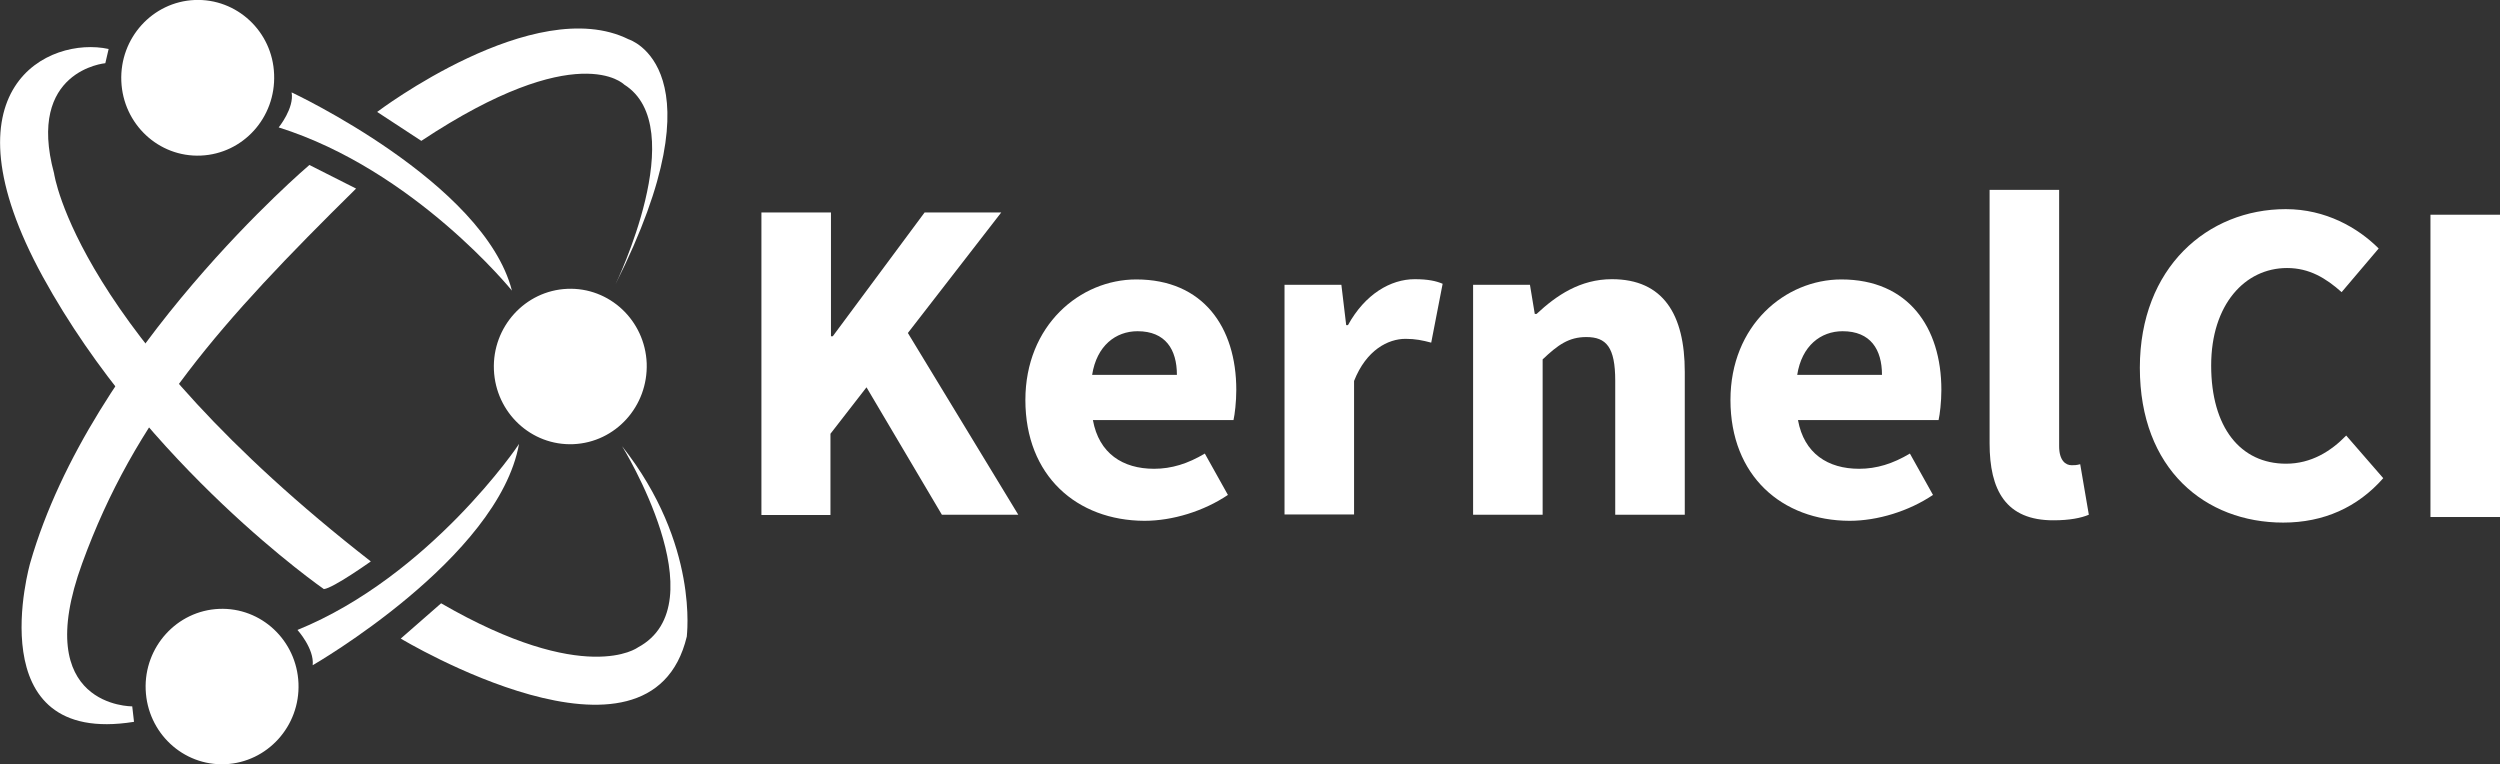 <?xml version="1.0" encoding="utf-8"?>
<!-- Generator: Adobe Illustrator 23.1.0, SVG Export Plug-In . SVG Version: 6.00 Build 0)  -->
<svg version="1.1" id="Layer_1" xmlns="http://www.w3.org/2000/svg" xmlns:xlink="http://www.w3.org/1999/xlink" x="0px" y="0px"
	 viewBox="0 0 985 301.2" style="enable-background:new 0 0 985 301.2;" xml:space="preserve">
<rect x="0" y="0" width="985" height="301.2" fill="#333333" stroke="none"/>
<style type="text/css">
	.st0{fill:#FFFFFF;}
</style>
<g>
	<g>
		<g id="Shape_1">
			<g>
				<path class="st0" d="M117.2,248.2c0,0,6.7,7.4,6,13.9c0,0,73.2-42.1,81.3-87.2C204.6,175,169.5,226.9,117.2,248.2z"/>
			</g>
		</g>
		<g id="Shape_4">
			<g>
				<path class="st0" d="M140.3,74.3L121.9,65c0,0-85.9,72.9-110,156.8c0,0-20.9,72.5,40.9,62.6l-0.7-6.1c0,0-40.5,0.5-19.7-56.4
					C53.1,165,86.9,126.9,140.3,74.3z"/>
			</g>
		</g>
		<g id="Shape_2">
			<g>
				<path class="st0" d="M247.7,15.5c-37.1-18.4-99.1,28.6-99.1,28.6L166,55.5c61.7-40.9,79.9-22.2,79.9-22.2
					c26.7,16.7-3.4,78.7-3.4,78.7C285.3,27,247.7,15.5,247.7,15.5z"/>
			</g>
		</g>
		<g id="Shape_1_copy">
			<g>
				<path class="st0" d="M114.9,36.4c1.1,6.2-5.1,13.8-5.1,13.8c53.5,16.8,91.9,64.3,91.9,64.3C190.7,71.8,114.9,36.4,114.9,36.4z"
					/>
			</g>
		</g>
		<g id="Shape_5">
			<g>
				<path class="st0" d="M21.3,68.3C10.3,27.7,41.5,24.9,41.5,24.9l1.3-5.6c-23.4-5.1-66.8,15.1-25.9,89.8
					c41,74.7,110.7,123,110.7,123c3.6-0.3,18.5-10.9,18.5-10.9C29.9,130.7,21.3,68.3,21.3,68.3z"/>
			</g>
		</g>
		<g id="Shape_3">
			<g>
				<path class="st0" d="M245.1,175.8c0,0,38.4,62.1,6.2,79.3c0,0-20.6,15.5-77.5-17.4l-15.9,13.9c0,0,98.3,59.2,112.7-0.8
					C270.5,250.7,275.7,214.6,245.1,175.8z"/>
			</g>
		</g>
		<g id="Ellipse_1">
			<g>
				<path class="st0" d="M117.6,269.2c-0.7-16.9-14.7-30-31.3-29.3c-16.6,0.7-29.6,15-28.9,31.9c0.7,16.9,14.7,30,31.3,29.3
					C105.3,300.4,118.3,286.1,117.6,269.2z"/>
			</g>
		</g>
		<g id="Ellipse_1_copy">
			<g>
				<path class="st0" d="M108,29.3C107.4,12.4,93.3-0.7,76.7,0C60.1,0.7,47.1,15,47.8,32c0.7,16.9,14.7,30,31.3,29.3
					C95.8,60.6,108.7,46.3,108,29.3z"/>
			</g>
		</g>
		<g id="Ellipse_1_copy_2">
			<g>
				<path class="st0" d="M254.8,143.1c-0.7-16.9-14.7-30-31.3-29.3c-16.6,0.7-29.6,15-28.9,31.9c0.7,16.9,14.7,30,31.3,29.3
					C242.5,174.3,255.4,160.1,254.8,143.1z"/>
			</g>
		</g>
	</g>
	<g>
		<path class="st0" d="M300,83.7h27.4v48.8h0.7l36.2-48.8h30.2l-36.8,47.5l43.5,71.6h-30.1l-29.7-50.2l-14.2,18.3v32H300V83.7z"/>
		<path class="st0" d="M404,157.6c0-29.4,21.5-47.5,43.7-47.5c26.3,0,39.4,18.8,39.4,43.5c0,4.8-0.6,9.7-1.1,11.9h-55.4
			c2.4,13.2,11.8,19.2,24.1,19.2c6.9,0,13.3-2,20-6l9.1,16.3c-9.5,6.4-21.8,10.2-32.9,10.2C424.3,205.1,404,187.5,404,157.6z
			 M463.7,147.7c0-10-4.5-17.2-15.5-17.2c-8.6,0-16.1,5.7-17.9,17.2H463.7z"/>
		<path class="st0" d="M506.1,112.2h22.4l1.9,15.9h0.7c6.7-12.2,16.8-18.1,26.3-18.1c5.2,0,8.4,0.7,11,1.8l-4.5,23.2
			c-3.4-0.9-6.2-1.5-10.1-1.5c-6.9,0-15.5,4.4-20.3,16.6v52.6h-27.4V112.2z"/>
		<path class="st0" d="M580.4,112.2h22.4l1.9,11.5h0.7c7.8-7.3,17.2-13.7,29.7-13.7c20.2,0,28.7,13.9,28.7,36.5v56.3h-27.4v-52.8
			c0-13.2-3.5-17.2-11.4-17.2c-6.9,0-11.2,3.1-17.2,8.8v61.2h-27.4V112.2z"/>
		<path class="st0" d="M681.8,157.6c0-29.4,21.5-47.5,43.7-47.5c26.3,0,39.4,18.8,39.4,43.5c0,4.8-0.6,9.7-1.1,11.9h-55.4
			c2.4,13.2,11.8,19.2,24.1,19.2c6.9,0,13.3-2,20-6l9.1,16.3c-9.5,6.4-21.8,10.2-32.9,10.2C702.1,205.1,681.8,187.5,681.8,157.6z
			 M741.5,147.7c0-10-4.5-17.2-15.5-17.2c-8.6,0-16.1,5.7-17.9,17.2H741.5z"/>
		<path class="st0" d="M783.9,174.7V74.8h27.4v101c0,5.7,2.6,7.5,4.9,7.5c1.1,0,1.9,0,3.4-0.4l3.4,19.9c-3,1.3-7.7,2.2-13.8,2.2
			C790.2,205.1,783.9,193,783.9,174.7z"/>
	</g>
	<g>
		<path class="st0" d="M843.1,144.9c0-39.5,26.7-62.5,57.5-62.5c15.7,0,28.4,7.3,36.6,15.5l-14.6,17.2c-6.2-5.5-12.7-9.5-21.5-9.5
			c-16.6,0-29.9,14.4-29.9,38.4c0,24.5,11.6,38.7,29.5,38.7c9.9,0,17.7-4.9,23.7-11.1l14.6,16.8c-10.1,11.5-23.5,17.5-39.4,17.5
			C868.9,205.9,843.1,184.9,843.1,144.9z"/>
		<path class="st0" d="M957.6,84.6H985v119.1h-27.4V84.6z"/>
	</g>
</g>
</svg>
